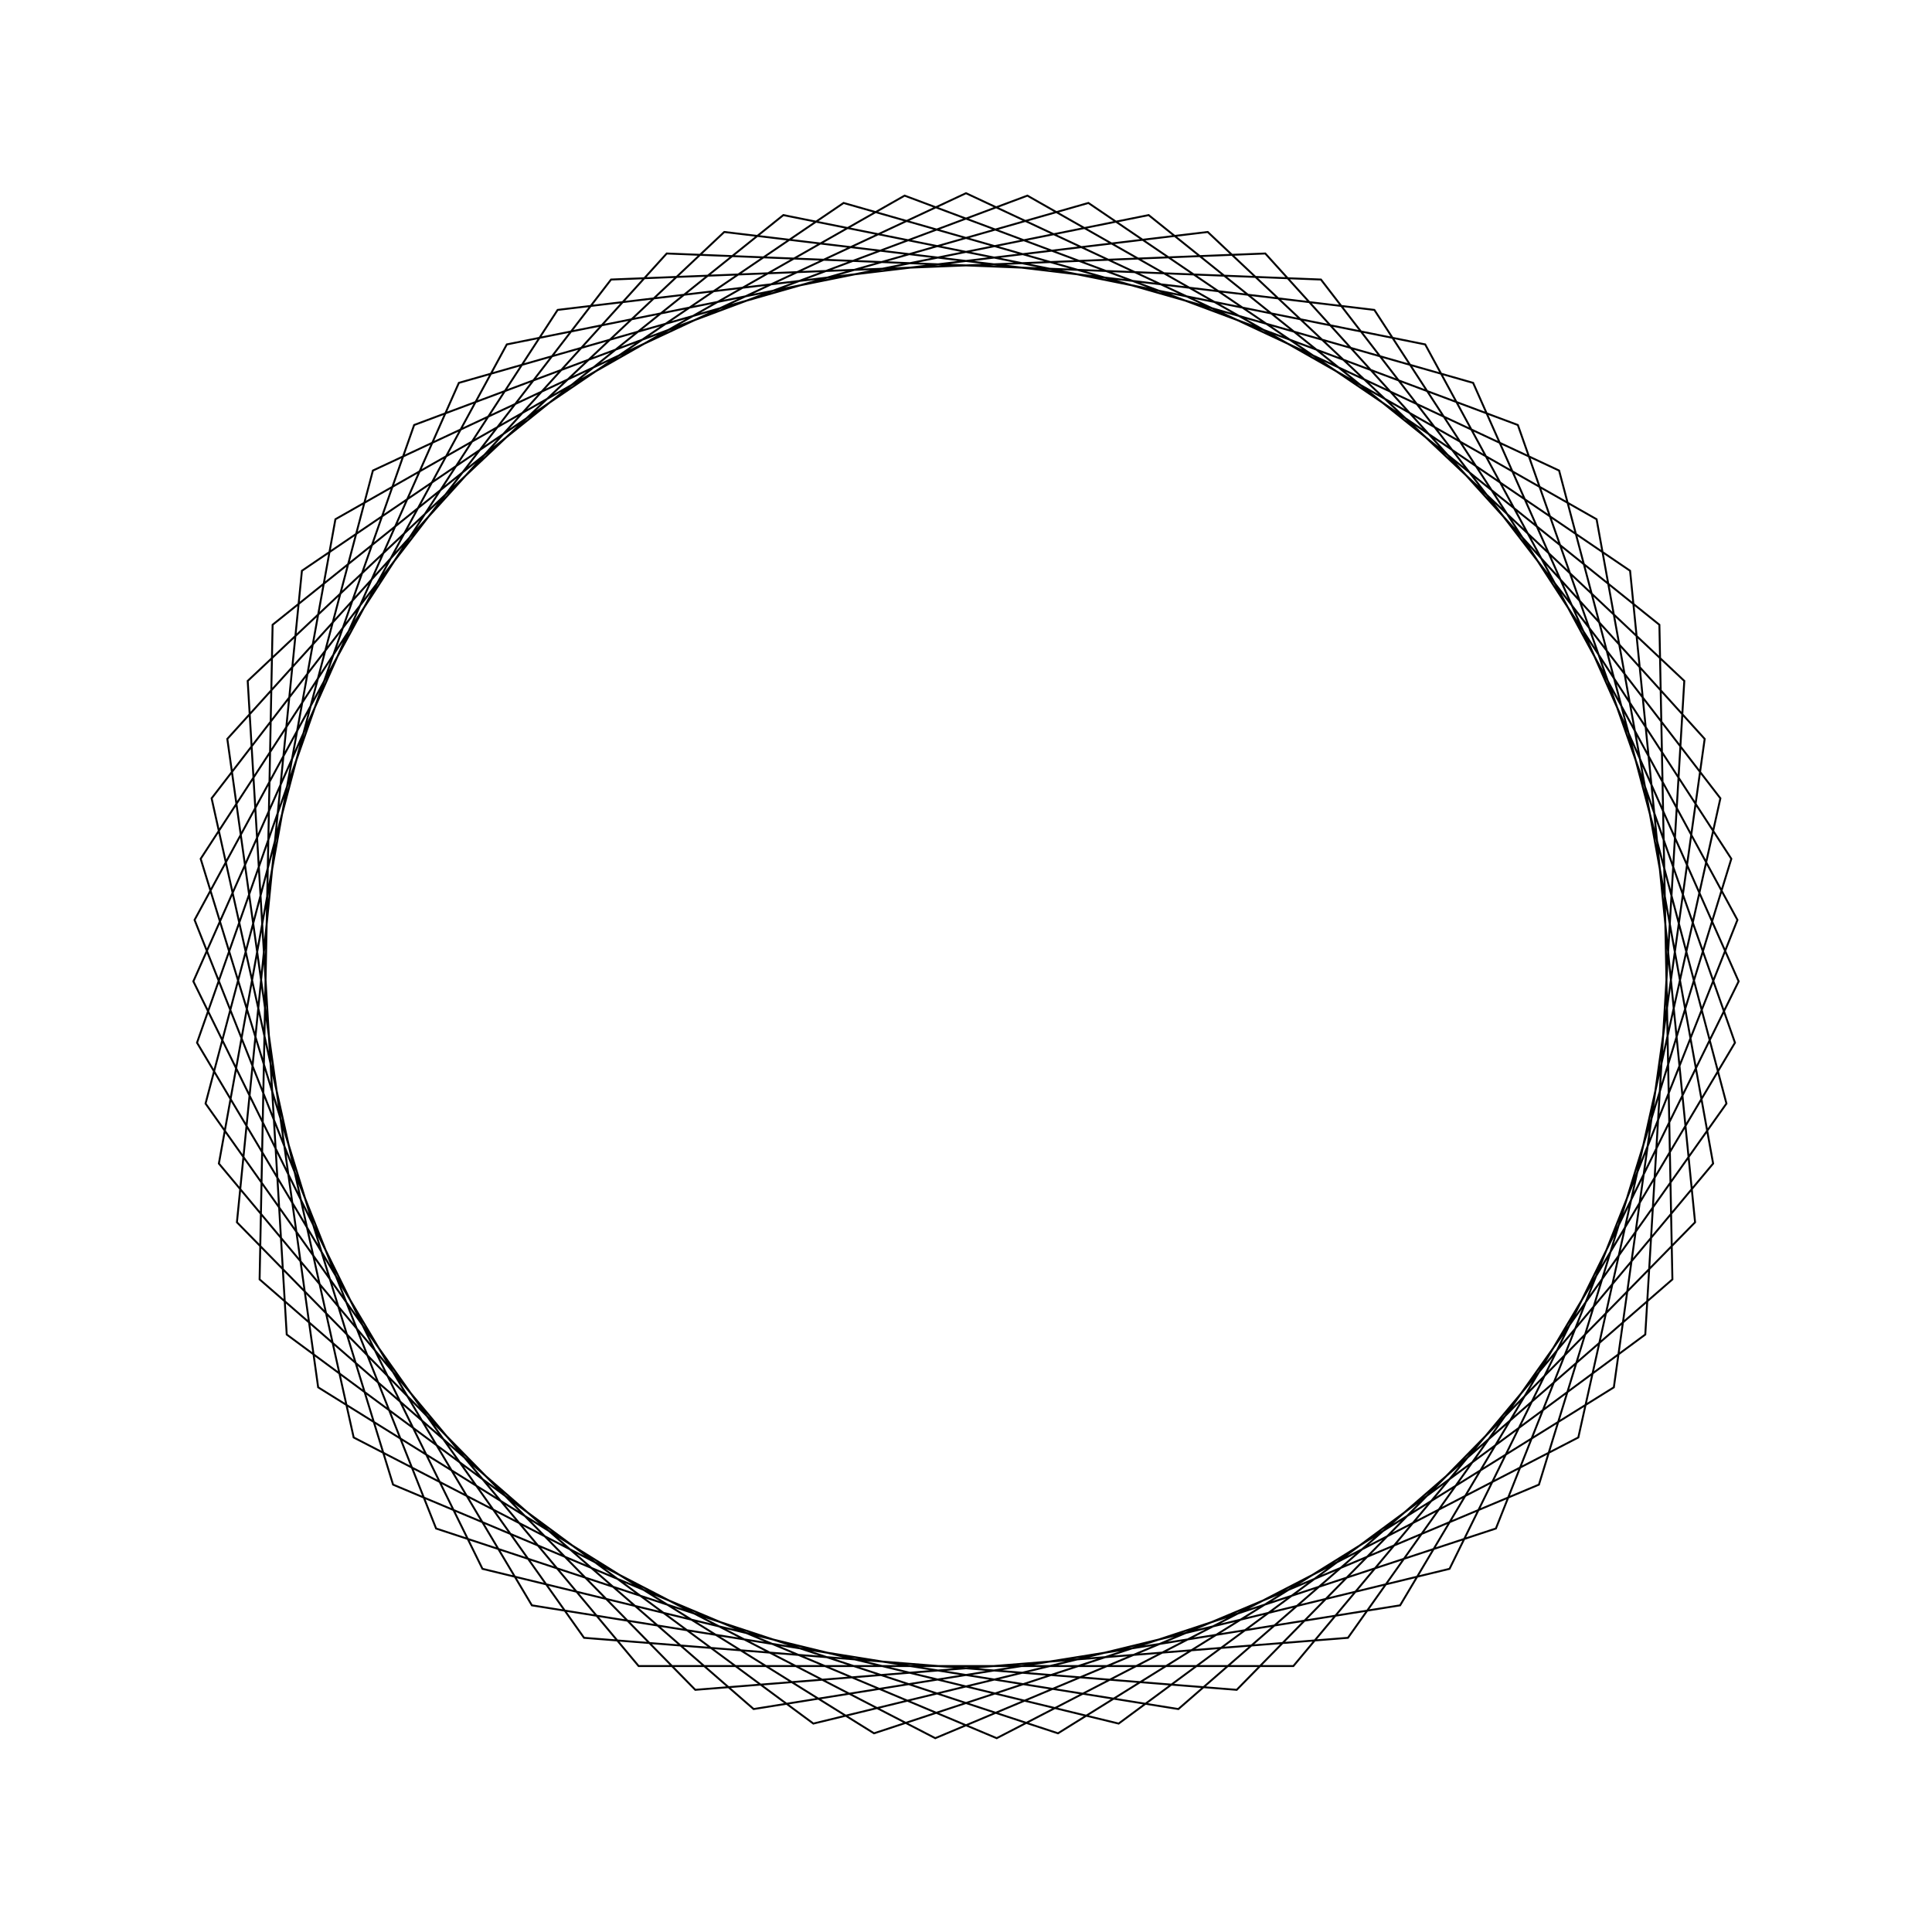 <?xml version="1.0" ?>
<svg height="100" width="100">
  <path d="M 50.0,90.0 L 80.699,75.644 L 89.361,42.88 L 69.77,15.227 L 35.988,12.535 L 12.263,36.735 L 15.627,70.457 L 43.664,89.495 L 76.249,80.183 L 89.992,49.205 L 75.028,18.798 L 42.099,10.788 L 14.841,30.925 L 12.821,64.755 L 37.488,87.993 L 71.137,83.959 L 89.613,55.549 L 79.655,23.156 L 48.41,10.032 L 18.306,25.597 L 10.953,58.679 L 31.628,85.531 L 65.491,86.879 L 88.234,61.754 L 83.532,28.192 L 54.761,10.284 L 22.572,20.885 L 10.071,52.385 L 26.232,82.173 L 59.454,88.867 L 85.89,67.662 L 86.563,33.779 L 60.992,11.54 L 27.53,16.908 L 10.198,46.03 L 21.436,78.002 L 53.178,89.874 L 82.639,73.124 L 88.671,39.775 L 66.945,13.766 L 33.055,13.766 L 11.329,39.775 L 17.361,73.124 L 46.822,89.874 L 78.564,78.002 L 89.802,46.03 L 72.47,16.908 L 39.008,11.54 L 13.437,33.779 L 14.11,67.662 L 40.546,88.867 L 73.768,82.173 L 89.929,52.385 L 77.428,20.885 L 45.239,10.284 L 16.468,28.192 L 11.766,61.754 L 34.509,86.879 L 68.372,85.531 L 89.047,58.679 L 81.694,25.597 L 51.59,10.032 L 20.345,23.156 L 10.387,55.549 L 28.863,83.959 L 62.512,87.993 L 87.179,64.755 L 85.159,30.925 L 57.901,10.788 L 24.972,18.798 L 10.008,49.205 L 23.751,80.183 L 56.336,89.495 L 84.373,70.457 L 87.737,36.735 L 64.012,12.535 L 30.23,15.227 L 10.639,42.88 L 19.301,75.644 L 50.0,90.0Z" fill="none" stroke="black" stroke-width="0.1" transform="matrix(1 0 0 -1 0 100)"/>
</svg>
